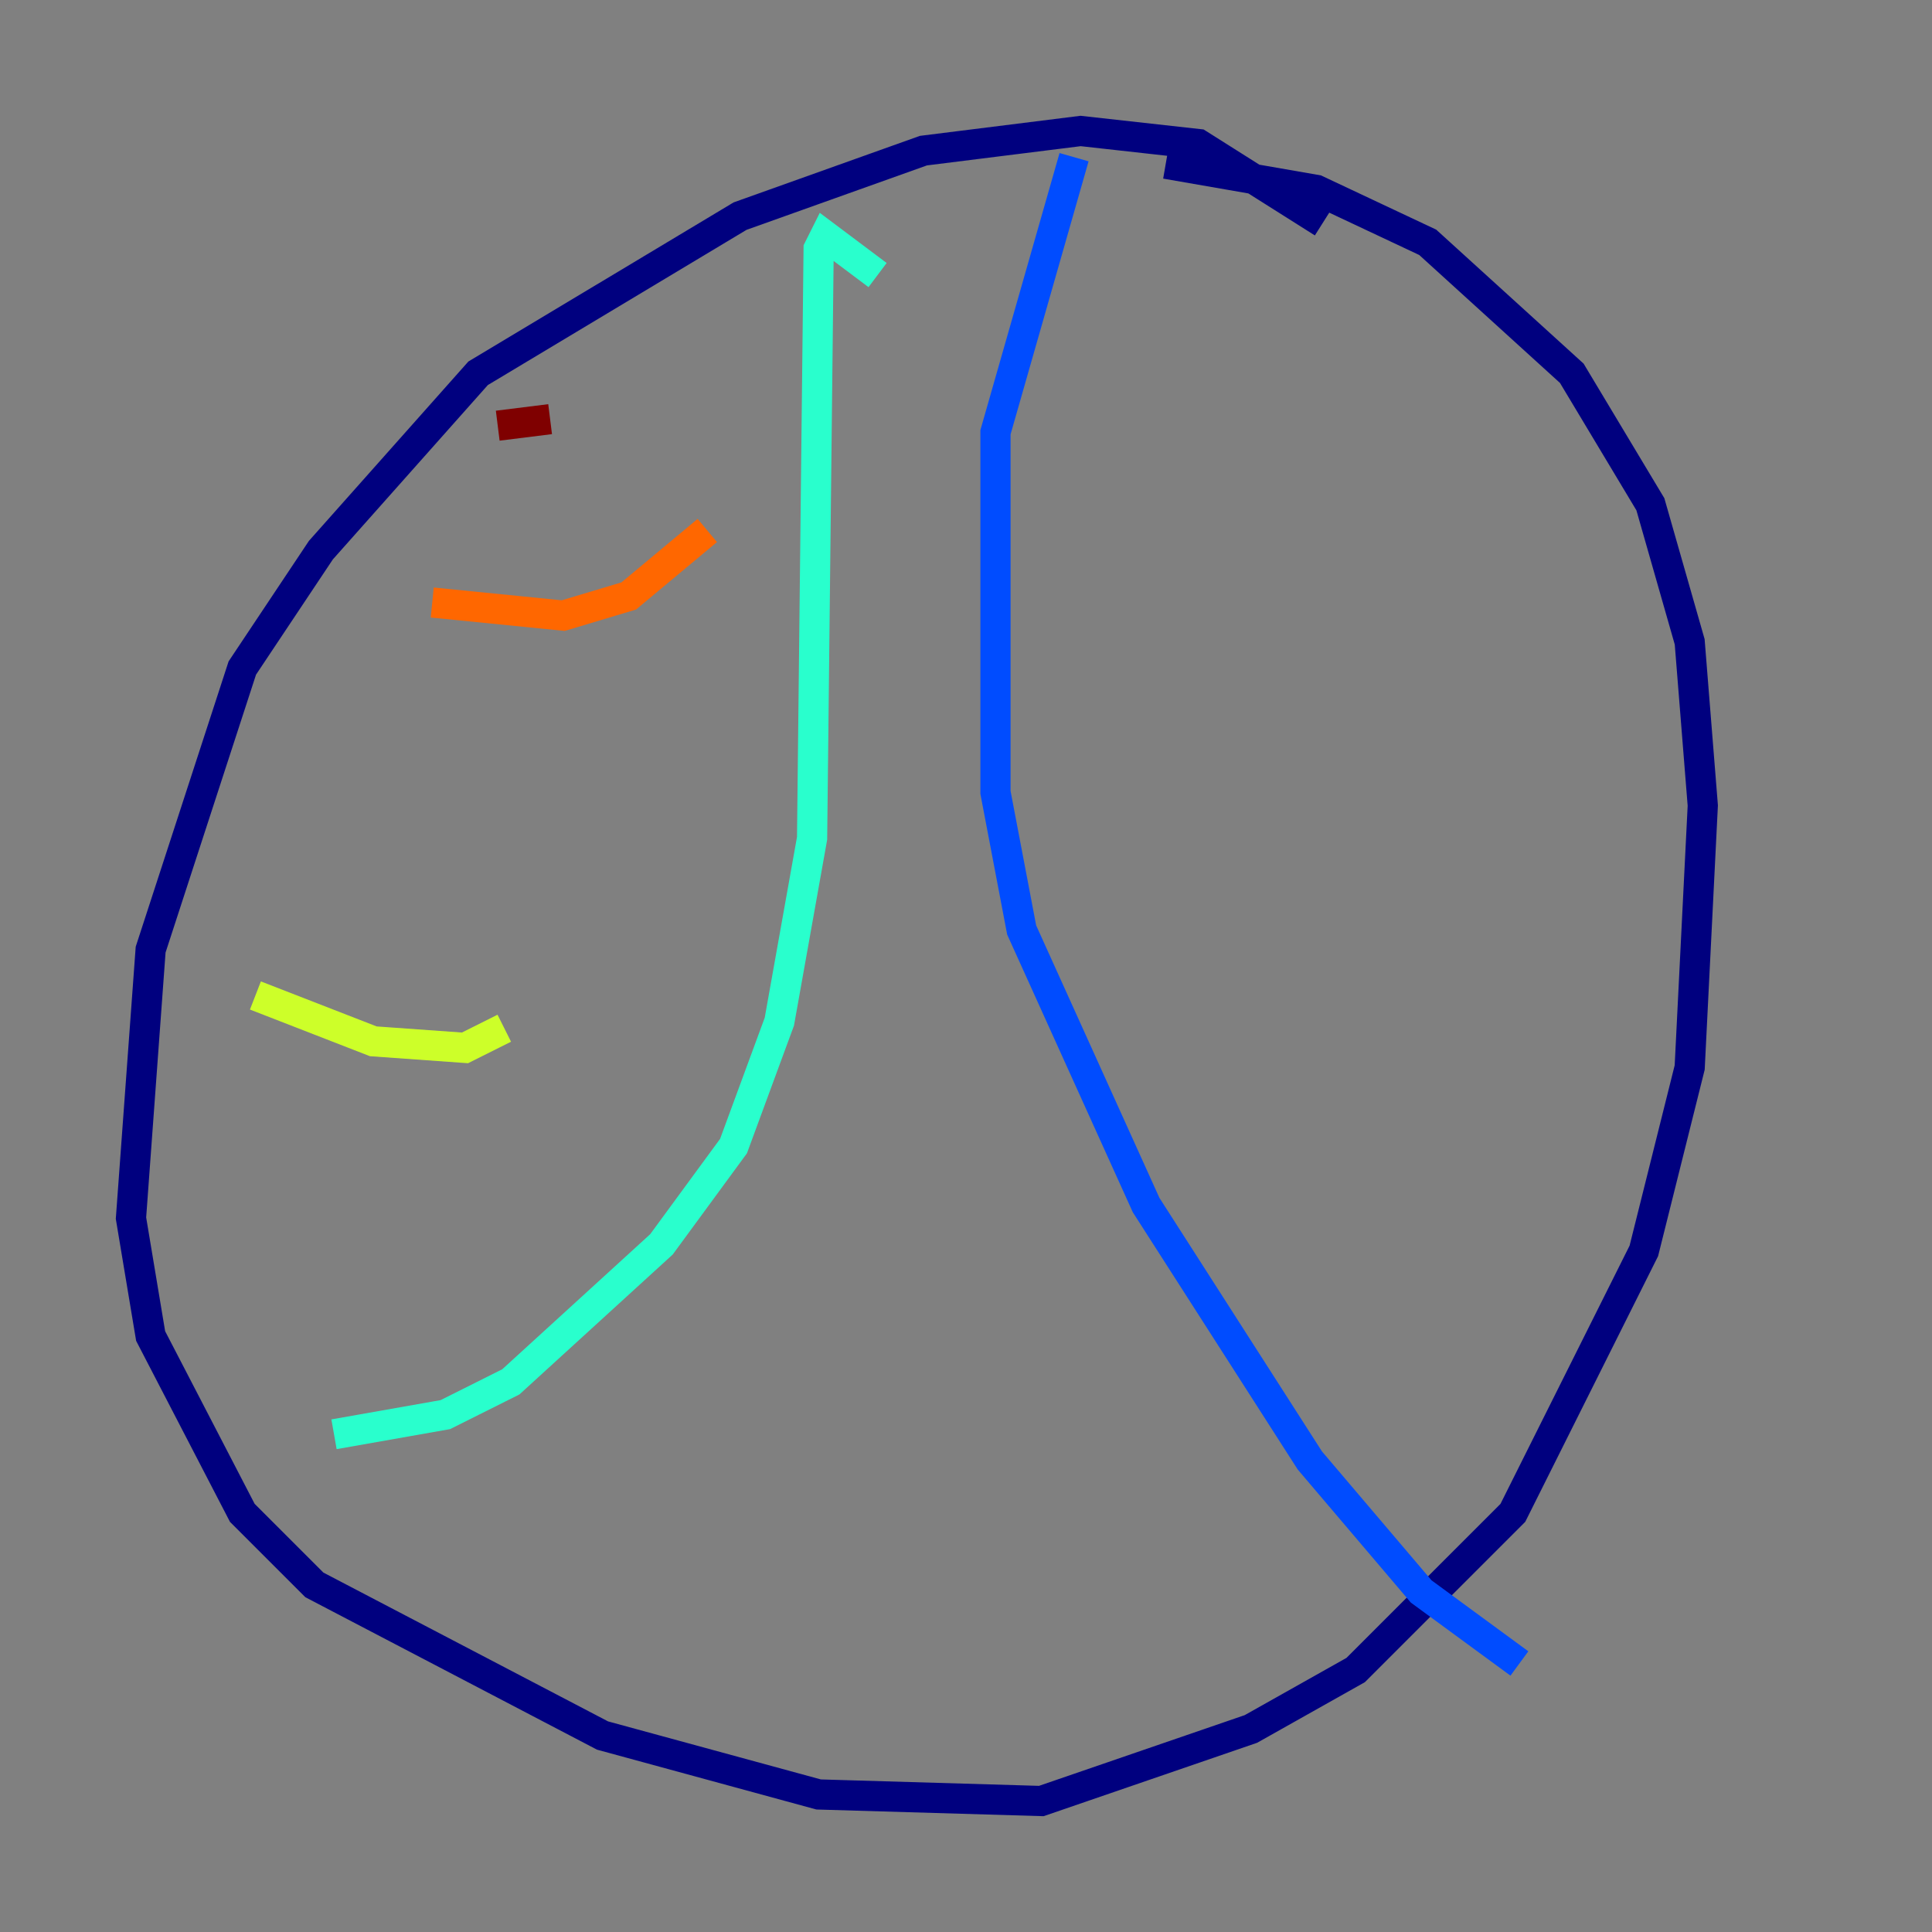<?xml version="1.0" encoding="utf-8" ?>
<svg baseProfile="tiny" height="128" version="1.2" viewBox="0,0,128,128" width="128" xmlns="http://www.w3.org/2000/svg" xmlns:ev="http://www.w3.org/2001/xml-events" xmlns:xlink="http://www.w3.org/1999/xlink"><rect x="0" y="0" width="128" height="128" fill="#808080" stroke="none"/><defs /><polyline fill="none" points="87.647,14.752 79.403,9.546 71.593,8.678 61.18,9.98 49.031,14.319 31.675,24.732 21.261,36.447 16.054,44.258 9.98,62.915 8.678,80.705 9.98,88.515 16.054,100.231 20.827,105.003 39.919,114.983 54.237,118.888 68.99,119.322 82.875,114.549 89.817,110.644 100.231,100.231 108.909,82.875 111.946,70.725 112.814,53.37 111.946,42.522 109.342,33.41 104.136,24.732 94.59,16.054 87.214,12.583 77.234,10.848" stroke="#00007f" stroke-width="2" /><polyline fill="none" points="71.159,10.414 65.953,28.637 65.953,52.502 67.688,61.614 75.932,79.837 86.78,96.759 94.156,105.437 100.664,110.21" stroke="#004cff" stroke-width="2" /><polyline fill="none" points="58.142,18.224 54.671,15.62 54.237,16.488 53.803,55.539 51.634,67.688 48.597,75.932 43.824,82.441 33.844,91.552 29.505,93.722 22.129,95.024" stroke="#29ffcd" stroke-width="2" /><polyline fill="none" points="16.922,65.953 24.732,68.99 30.807,69.424 33.41,68.122" stroke="#cdff29" stroke-width="2" /><polyline fill="none" points="28.637,39.919 37.315,40.786 41.654,39.485 46.861,35.146" stroke="#ff6700" stroke-width="2" /><polyline fill="none" points="32.976,28.203 36.447,27.77" stroke="#7f0000" stroke-width="2" /></svg>